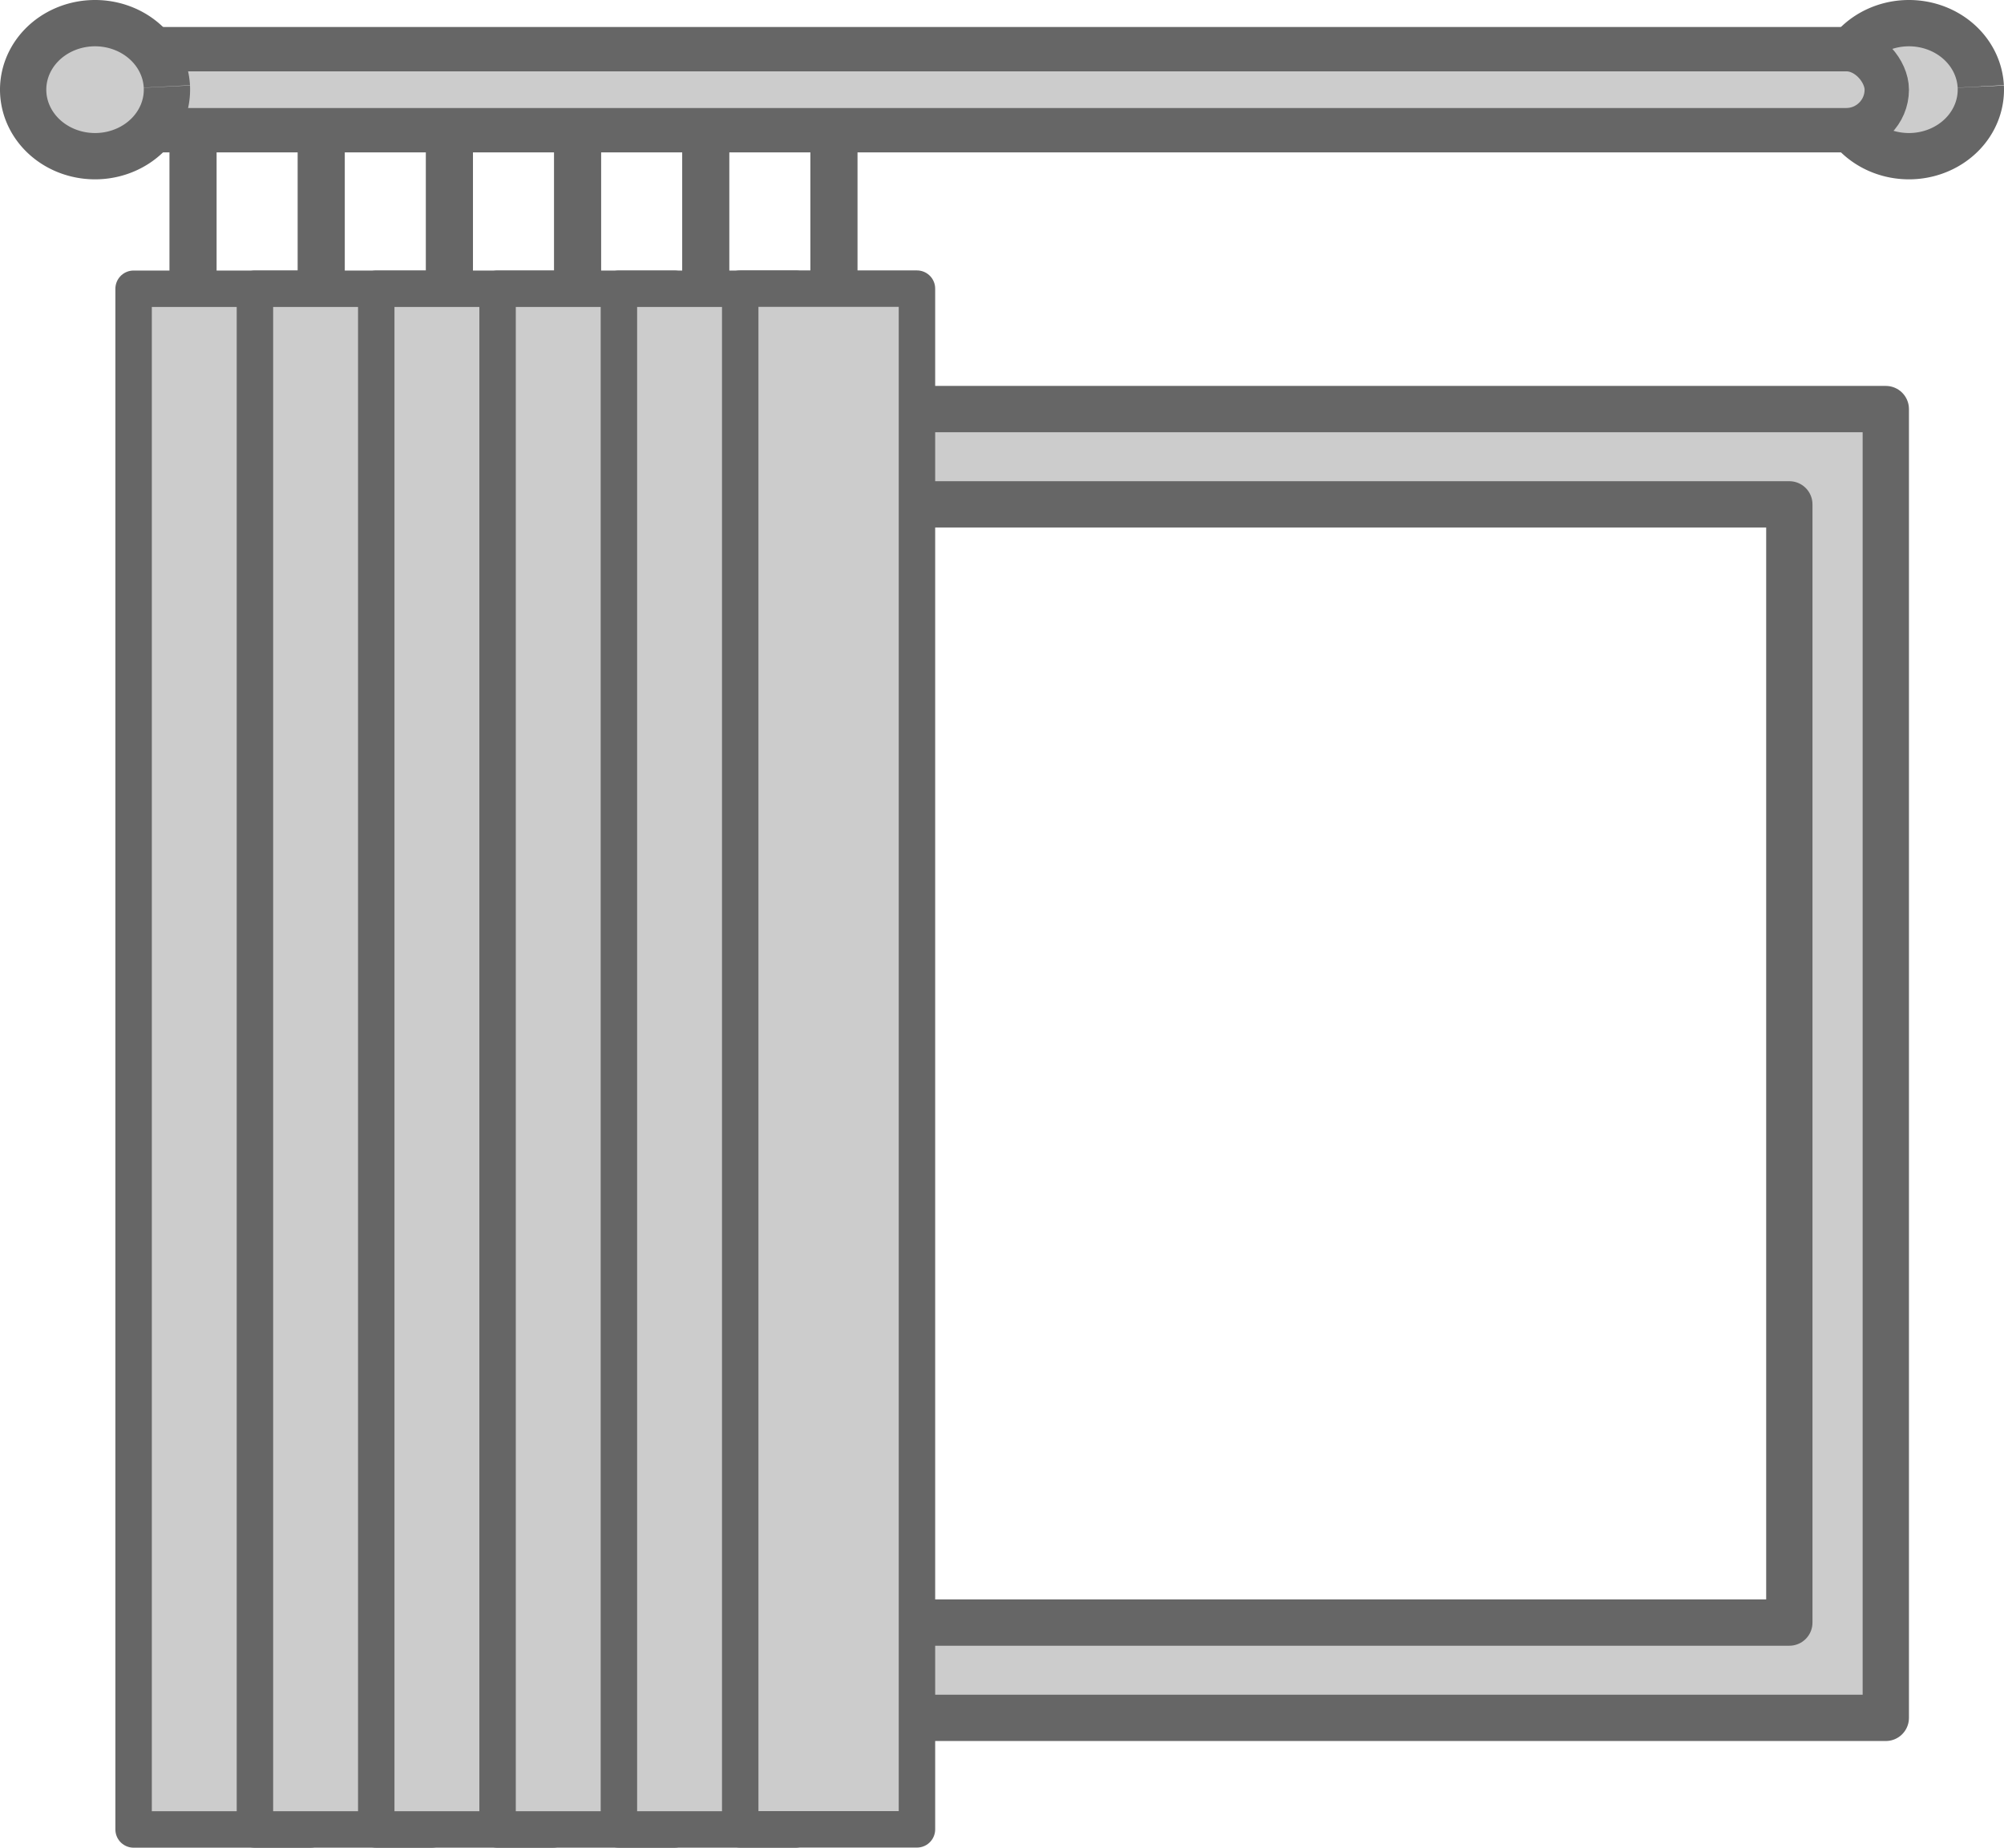 <svg
   width="818.014"
   height="754.08"
   viewBox="0 0 818.014 754.08"
   version="1.1"
   id="svg5"
   xmlns="http://www.w3.org/2000/svg"
   xmlns:svg="http://www.w3.org/2000/svg">
  <defs
     id="defs2" />
  <g
     id="layer1"
     transform="translate(265.3,989.851)">
    <g
       id="g2386">
      <path
         style="fill:#cccccc;fill-opacity:1;fill-rule:evenodd;stroke:#666666;stroke-width:18.898;stroke-linejoin:round;stroke-miterlimit:0;stroke-dasharray:none;stroke-opacity:1;paint-order:stroke fill markers"
         id="path7360-7"
         d="m 543.235,-954.49 a 29.349,27.147 0 0 1 -27.958,28.354 29.349,27.147 0 0 1 -30.676,-25.837 29.349,27.147 0 0 1 27.905,-28.398 29.349,27.147 0 0 1 30.724,25.788" />
      <rect
         style="fill:#cccccc;fill-opacity:1;fill-rule:evenodd;stroke:#666666;stroke-width:18.105;stroke-linejoin:round;stroke-miterlimit:0;stroke-dasharray:none;stroke-opacity:1;paint-order:stroke fill markers"
         id="rect7358"
         width="720.435"
         height="33.076"
         x="-215.571"
         y="-969.792"
         ry="16.538"
         rx="16.538" />
      <path
         style="fill:#cccccc;fill-opacity:1;fill-rule:evenodd;stroke:#666666;stroke-width:18.898;stroke-linejoin:round;stroke-miterlimit:0;stroke-dasharray:none;stroke-opacity:1;paint-order:stroke fill markers"
         id="path7360"
         d="m -197.184,-954.49 a 29.349,27.147 0 0 1 -27.958,28.354 29.349,27.147 0 0 1 -30.676,-25.837 29.349,27.147 0 0 1 27.905,-28.398 29.349,27.147 0 0 1 30.724,25.788" />
      <path
         id="rect7392"
         style="fill:#cccccc;fill-opacity:1;fill-rule:evenodd;stroke:#666666;stroke-width:18.898;stroke-linejoin:round;stroke-miterlimit:0;stroke-dasharray:none;stroke-opacity:1;paint-order:stroke fill markers"
         d="m -17.183,-822.9 v 38.887 h 482.272 v 456.371 h -482.272 v 38.887 h 521.65 v -534.145 z" />
      <rect
         style="fill:#cccccc;fill-opacity:1;fill-rule:evenodd;stroke:#666666;stroke-width:14.873;stroke-linejoin:round;stroke-miterlimit:0;stroke-dasharray:none;stroke-opacity:1;paint-order:stroke fill markers"
         id="rect7466"
         width="4.369"
         height="60.024"
         x="-188.691"
         y="-932.47" />
      <rect
         style="fill:#cccccc;fill-opacity:1;fill-rule:evenodd;stroke:#666666;stroke-width:14.873;stroke-linejoin:round;stroke-miterlimit:0;stroke-dasharray:none;stroke-opacity:1;paint-order:stroke fill markers"
         id="rect7466-7"
         width="4.369"
         height="60.024"
         x="-136.368"
         y="-932.47" />
      <rect
         style="fill:#cccccc;fill-opacity:1;fill-rule:evenodd;stroke:#666666;stroke-width:14.873;stroke-linejoin:round;stroke-miterlimit:0;stroke-dasharray:none;stroke-opacity:1;paint-order:stroke fill markers"
         id="rect7466-7-7"
         width="4.369"
         height="60.024"
         x="-84.046"
         y="-932.47" />
      <rect
         style="fill:#cccccc;fill-opacity:1;fill-rule:evenodd;stroke:#666666;stroke-width:14.873;stroke-linejoin:round;stroke-miterlimit:0;stroke-dasharray:none;stroke-opacity:1;paint-order:stroke fill markers"
         id="rect7466-7-2"
         width="4.369"
         height="60.024"
         x="-31.723"
         y="-932.47" />
      <rect
         style="fill:#cccccc;fill-opacity:1;fill-rule:evenodd;stroke:#666666;stroke-width:14.873;stroke-linejoin:round;stroke-miterlimit:0;stroke-dasharray:none;stroke-opacity:1;paint-order:stroke fill markers"
         id="rect7466-7-2-1"
         width="4.369"
         height="60.024"
         x="20.6"
         y="-932.47" />
      <rect
         style="display:inline;fill:#cccccc;fill-opacity:1;fill-rule:evenodd;stroke:#666666;stroke-width:14.873;stroke-linejoin:round;stroke-miterlimit:0;stroke-dasharray:none;stroke-opacity:1;paint-order:stroke fill markers"
         id="rect7404"
         width="72.14"
         height="628.797"
         x="-210.765"
         y="-872.004" />
      <rect
         style="display:inline;fill:#cccccc;fill-opacity:1;fill-rule:evenodd;stroke:#666666;stroke-width:14.873;stroke-linejoin:round;stroke-miterlimit:0;stroke-dasharray:none;stroke-opacity:1;paint-order:stroke fill markers"
         id="rect7404-0"
         width="72.14"
         height="628.797"
         x="-161.242"
         y="-872.004" />
      <rect
         style="display:inline;fill:#cccccc;fill-opacity:1;fill-rule:evenodd;stroke:#666666;stroke-width:14.873;stroke-linejoin:round;stroke-miterlimit:0;stroke-dasharray:none;stroke-opacity:1;paint-order:stroke fill markers"
         id="rect7404-7"
         width="72.14"
         height="628.797"
         x="-111.718"
         y="-872.004" />
      <rect
         style="display:inline;fill:#cccccc;fill-opacity:1;fill-rule:evenodd;stroke:#666666;stroke-width:14.873;stroke-linejoin:round;stroke-miterlimit:0;stroke-dasharray:none;stroke-opacity:1;paint-order:stroke fill markers"
         id="rect7404-7-2"
         width="72.14"
         height="628.797"
         x="-62.194"
         y="-872.004" />
      <rect
         style="display:inline;fill:#cccccc;fill-opacity:1;fill-rule:evenodd;stroke:#666666;stroke-width:14.873;stroke-linejoin:round;stroke-miterlimit:0;stroke-dasharray:none;stroke-opacity:1;paint-order:stroke fill markers"
         id="rect7404-7-2-8"
         width="72.14"
         height="628.797"
         x="-12.671"
         y="-872.004" />
      <rect
         style="fill:#cccccc;fill-opacity:1;fill-rule:evenodd;stroke:#666666;stroke-width:14.873;stroke-linejoin:round;stroke-miterlimit:0;stroke-dasharray:none;stroke-opacity:1;paint-order:stroke fill markers"
         id="rect7466-7-2-1-2"
         width="4.369"
         height="60.024"
         x="72.923"
         y="-932.47" />
      <rect
         style="display:inline;fill:#cccccc;fill-opacity:1;fill-rule:evenodd;stroke:#666666;stroke-width:14.873;stroke-linejoin:round;stroke-miterlimit:0;stroke-dasharray:none;stroke-opacity:1;paint-order:stroke fill markers"
         id="rect7404-7-2-8-9"
         width="72.14"
         height="628.797"
         x="36.853"
         y="-872.05" />
    </g>
  </g>
</svg>
